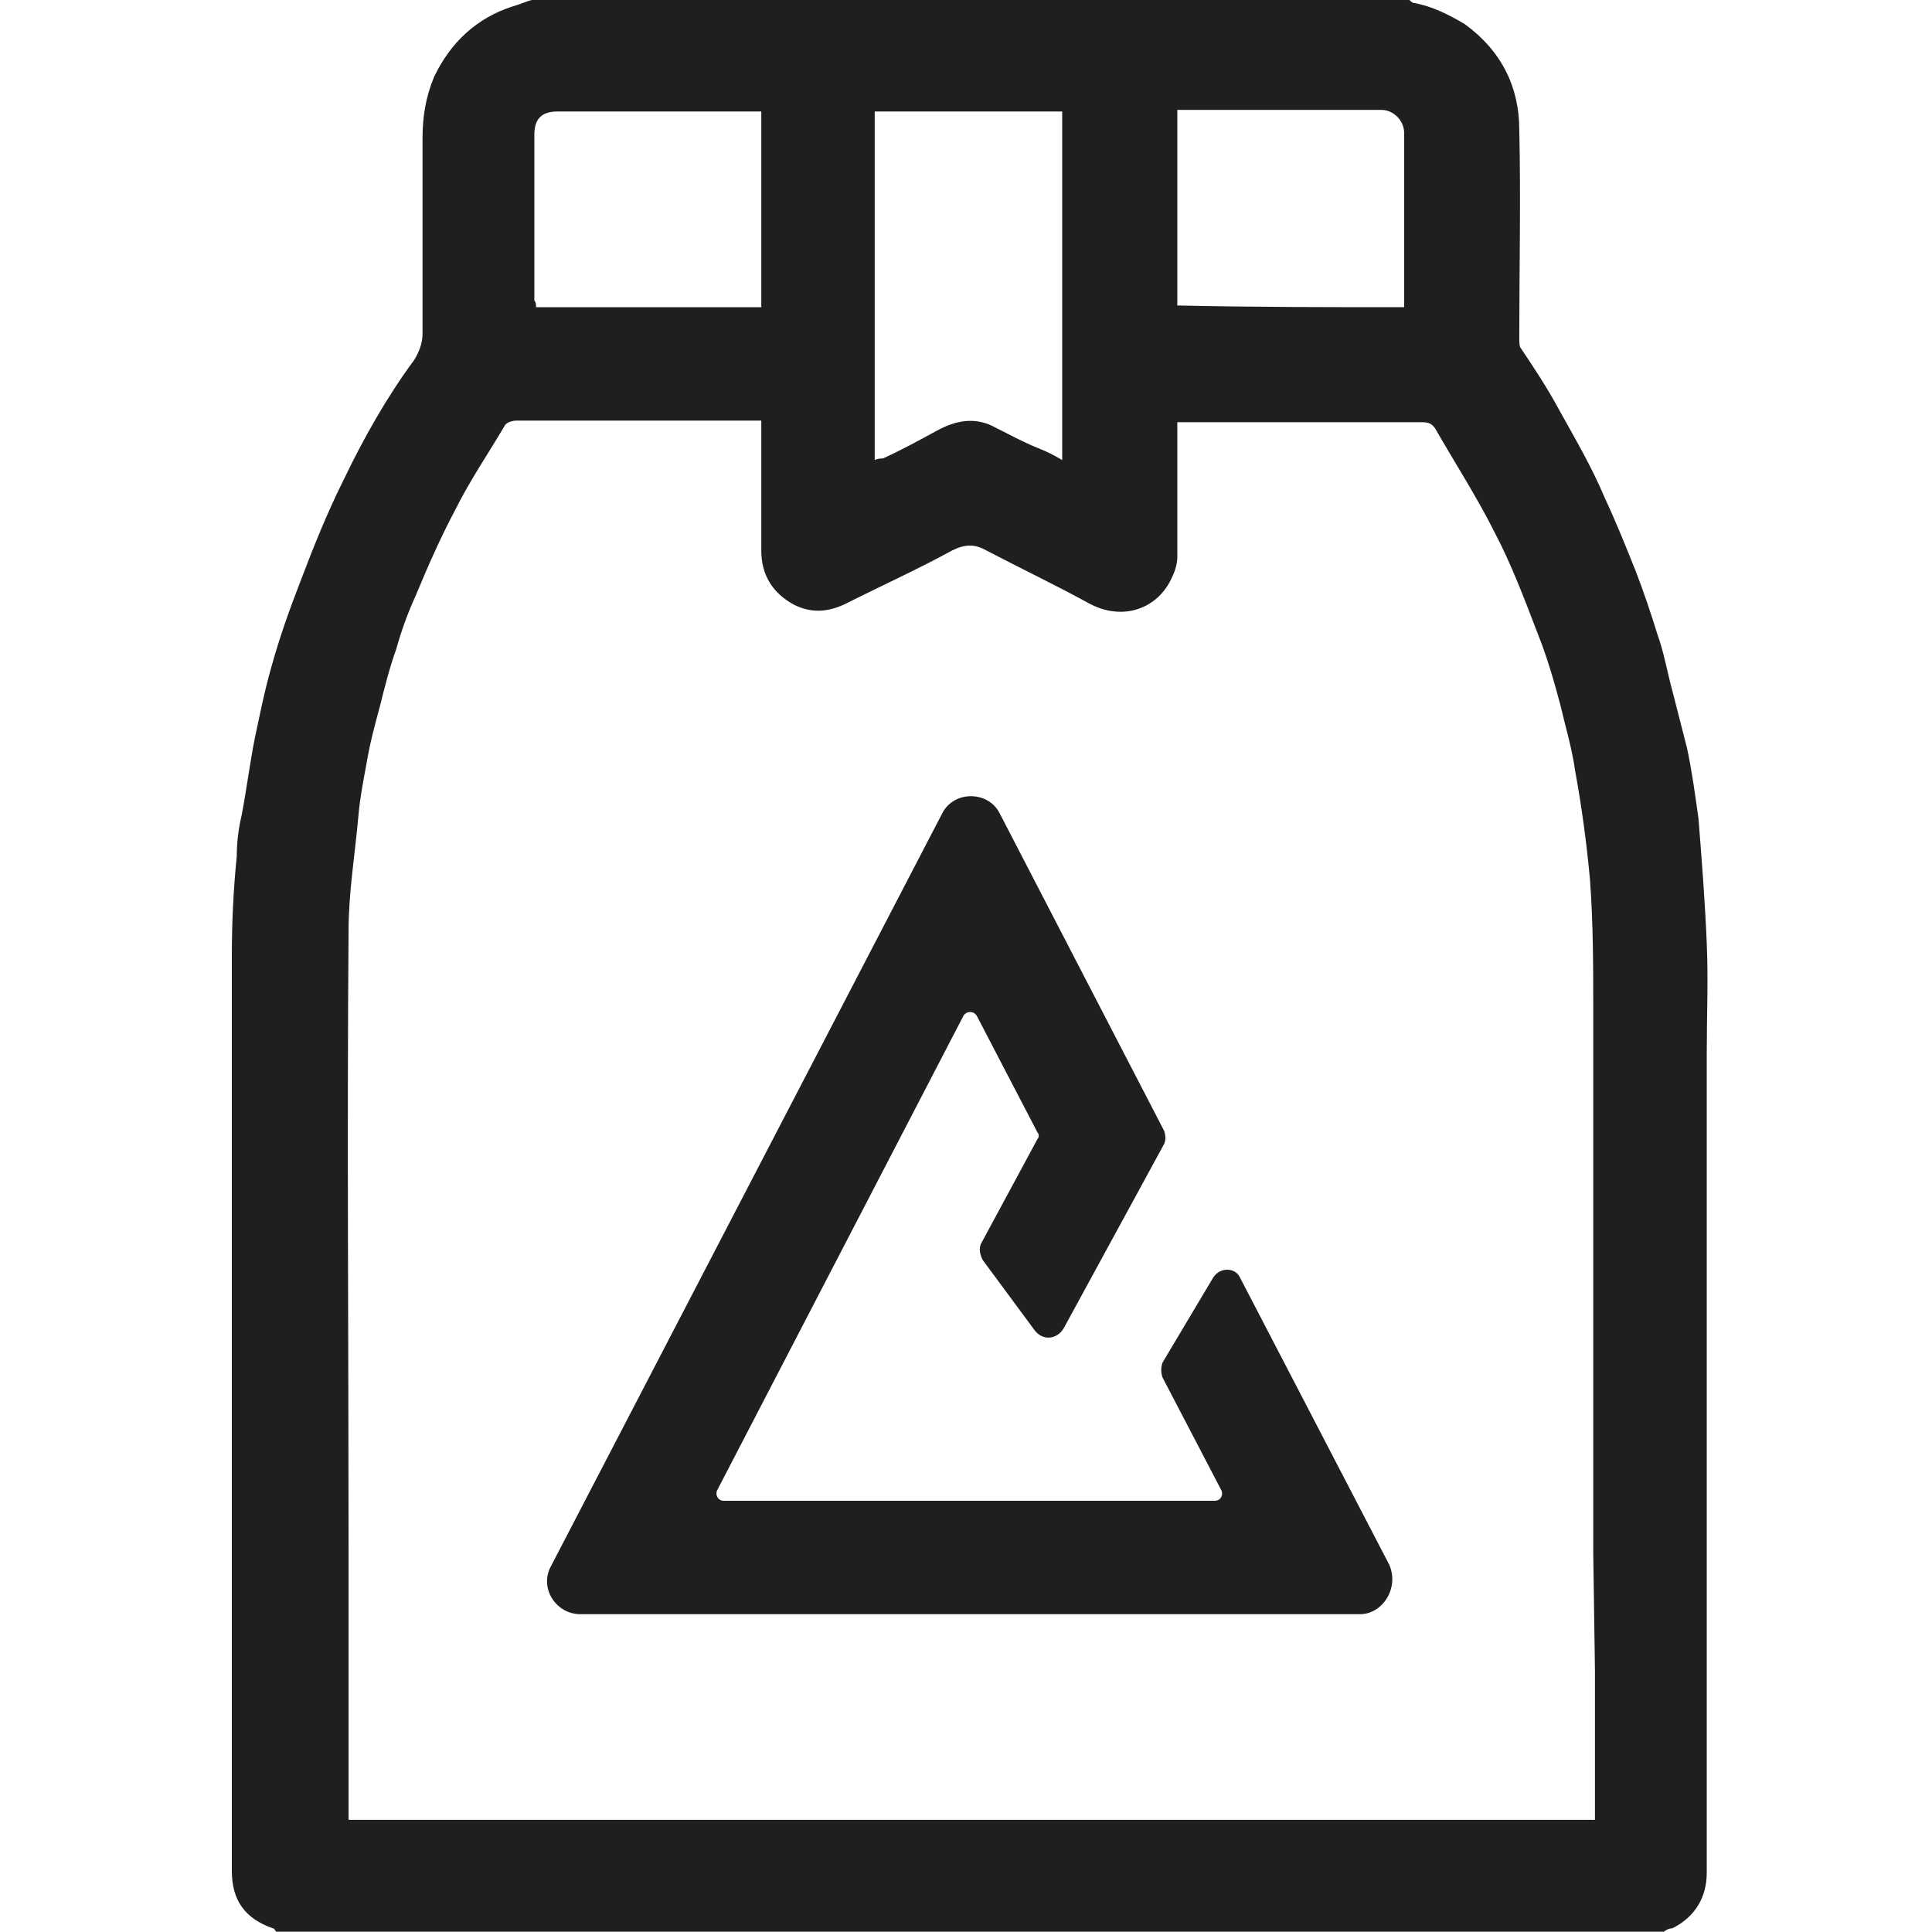 <svg width="24" height="24" viewBox="0 0 24 24" fill="none" xmlns="http://www.w3.org/2000/svg">
<g clip-path="url(#clip0_2541_52051)">
<path d="M20.671 23.996C14.931 23.996 9.171 23.996 3.431 23.996C3.411 23.976 3.411 23.955 3.391 23.955C3.043 23.833 2.88 23.608 2.88 23.24C2.88 19.441 2.88 15.662 2.88 11.863C2.88 11.455 2.9 11.046 2.941 10.638C2.941 10.474 2.962 10.291 3.002 10.127C3.064 9.8 3.105 9.474 3.166 9.167C3.227 8.881 3.288 8.575 3.37 8.289C3.472 7.921 3.595 7.574 3.738 7.206C3.901 6.777 4.065 6.369 4.269 5.96C4.514 5.45 4.8 4.939 5.147 4.469C5.208 4.367 5.249 4.265 5.249 4.142C5.249 3.325 5.249 2.529 5.249 1.712C5.249 1.446 5.29 1.201 5.392 0.956C5.596 0.527 5.923 0.221 6.373 0.078C6.454 0.057 6.536 0.017 6.618 -0.004C10.254 -0.004 13.869 -0.004 17.505 -0.004C17.525 0.017 17.545 0.037 17.566 0.037C17.791 0.078 17.995 0.18 18.199 0.302C18.648 0.629 18.873 1.079 18.873 1.61C18.893 2.468 18.873 3.346 18.873 4.204C18.873 4.245 18.873 4.306 18.893 4.326C19.057 4.571 19.22 4.817 19.363 5.082C19.567 5.45 19.772 5.797 19.935 6.185C20.078 6.491 20.201 6.798 20.323 7.104C20.425 7.37 20.507 7.615 20.589 7.88C20.671 8.105 20.711 8.35 20.773 8.575C20.834 8.82 20.895 9.045 20.956 9.29C21.018 9.576 21.059 9.882 21.099 10.168C21.14 10.679 21.181 11.21 21.202 11.72C21.222 12.17 21.202 12.619 21.202 13.068C21.202 16.459 21.202 19.85 21.202 23.261C21.202 23.567 21.059 23.812 20.773 23.955C20.732 23.955 20.691 23.976 20.671 23.996ZM19.792 19.298C19.792 19.237 19.792 19.196 19.792 19.155C19.792 16.97 19.792 14.784 19.792 12.578C19.792 12.027 19.792 11.475 19.751 10.924C19.71 10.474 19.649 10.025 19.567 9.576C19.527 9.29 19.445 9.024 19.384 8.759C19.302 8.452 19.22 8.166 19.098 7.86C18.934 7.431 18.771 7.002 18.567 6.614C18.342 6.165 18.076 5.756 17.831 5.327C17.791 5.266 17.75 5.245 17.668 5.245C16.688 5.245 15.707 5.245 14.727 5.245C14.686 5.245 14.665 5.245 14.625 5.245C14.625 5.307 14.625 5.348 14.625 5.388C14.625 5.899 14.625 6.41 14.625 6.92C14.625 7.022 14.584 7.125 14.543 7.206C14.359 7.574 13.93 7.717 13.522 7.492C13.113 7.268 12.684 7.063 12.255 6.839C12.112 6.757 11.99 6.757 11.826 6.839C11.418 7.063 10.968 7.268 10.56 7.472C10.335 7.594 10.111 7.635 9.865 7.513C9.6 7.37 9.457 7.145 9.457 6.839C9.457 6.348 9.457 5.838 9.457 5.348C9.457 5.307 9.457 5.266 9.457 5.225C9.191 5.225 8.926 5.225 8.66 5.225C7.905 5.225 7.169 5.225 6.413 5.225C6.373 5.225 6.291 5.245 6.271 5.286C6.066 5.634 5.842 5.96 5.658 6.328C5.474 6.675 5.311 7.043 5.168 7.39C5.065 7.615 4.984 7.84 4.922 8.064C4.841 8.289 4.779 8.534 4.718 8.779C4.657 9.004 4.596 9.228 4.555 9.474C4.514 9.698 4.473 9.902 4.453 10.127C4.412 10.597 4.33 11.087 4.33 11.557C4.31 14.11 4.33 16.663 4.33 19.216C4.33 19.237 4.33 19.278 4.33 19.319V20.748C4.33 21.361 4.33 21.994 4.33 22.607C9.498 22.607 14.645 22.607 19.813 22.607C19.813 21.974 19.813 21.361 19.813 20.748L19.792 19.298ZM10.866 5.715C10.907 5.695 10.948 5.695 10.968 5.695C11.193 5.593 11.418 5.47 11.642 5.348C11.867 5.225 12.092 5.184 12.316 5.286C12.521 5.388 12.705 5.491 12.909 5.572C13.011 5.613 13.093 5.654 13.195 5.715C13.195 4.265 13.195 2.815 13.195 1.385C12.419 1.385 11.642 1.385 10.866 1.385C10.866 2.835 10.866 4.265 10.866 5.715ZM6.659 3.816C7.598 3.816 8.538 3.816 9.457 3.816C9.457 2.999 9.457 2.202 9.457 1.385C9.416 1.385 9.396 1.385 9.355 1.385C8.538 1.385 7.741 1.385 6.924 1.385C6.74 1.385 6.638 1.467 6.638 1.671C6.638 2.365 6.638 3.039 6.638 3.734C6.659 3.754 6.659 3.795 6.659 3.816ZM17.443 3.816C17.443 3.775 17.443 3.754 17.443 3.714C17.443 3.019 17.443 2.345 17.443 1.651C17.443 1.508 17.321 1.365 17.157 1.365C16.34 1.365 15.523 1.365 14.706 1.365C14.686 1.365 14.645 1.365 14.625 1.365C14.625 2.182 14.625 2.978 14.625 3.795C15.564 3.816 16.504 3.816 17.443 3.816Z" fill="#1D1F20"/>
<path d="M16.892 20.052H7.21C6.904 20.052 6.699 19.726 6.842 19.46L11.704 10.105C11.847 9.819 12.276 9.819 12.419 10.105L14.461 14.047C14.482 14.108 14.482 14.17 14.461 14.211L13.215 16.498C13.133 16.641 12.95 16.662 12.848 16.519L12.214 15.661C12.174 15.6 12.153 15.497 12.194 15.436L12.888 14.149C12.909 14.129 12.909 14.088 12.888 14.068L12.133 12.617C12.092 12.556 12.01 12.556 11.969 12.617L8.905 18.52C8.885 18.582 8.926 18.643 8.987 18.643H15.094C15.156 18.643 15.197 18.582 15.176 18.52L14.441 17.111C14.42 17.05 14.42 16.988 14.441 16.927L15.074 15.865C15.156 15.742 15.339 15.742 15.401 15.865L17.259 19.44C17.382 19.726 17.178 20.052 16.892 20.052Z" fill="#1D1F20"/>
</g>
<defs>
<clipPath id="clip0_2541_52051">
<rect width="24" height="24" fill="white"/>
</clipPath>
</defs>
</svg>
